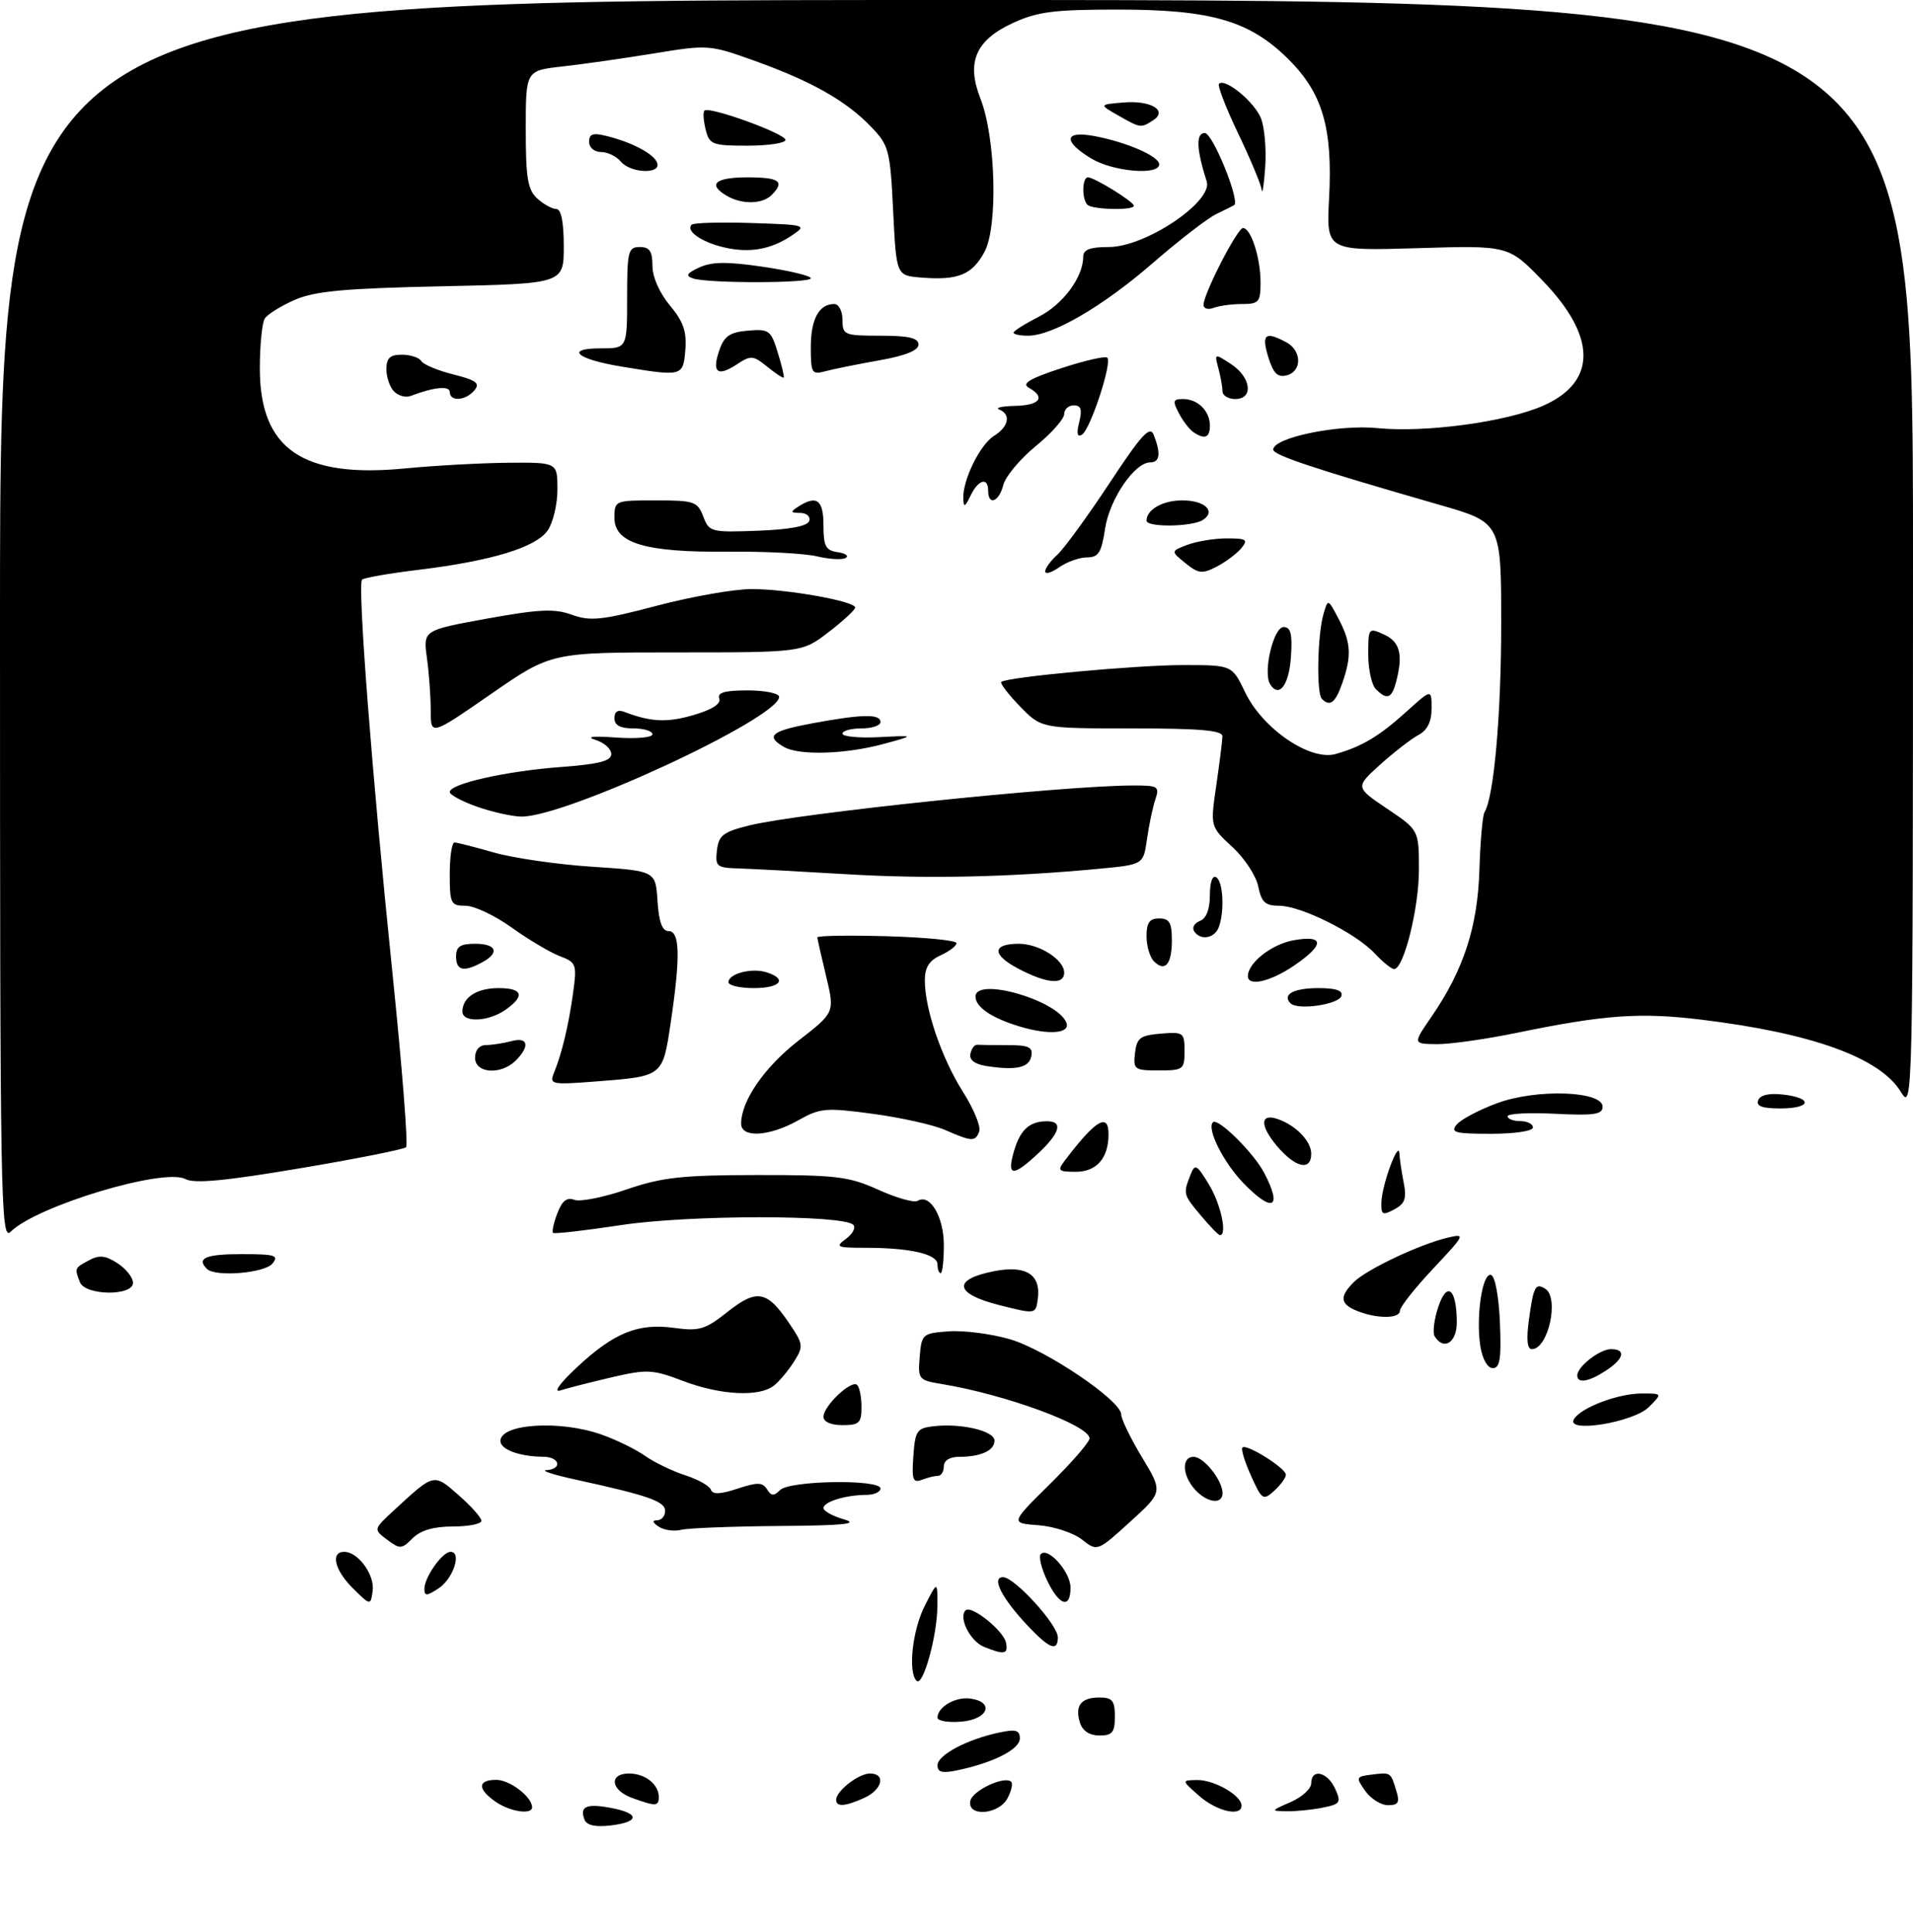 <?xml version="1.0" encoding="UTF-8" standalone="no"?>
<!DOCTYPE svg PUBLIC "-//W3C//DTD SVG 1.1//EN" "http://www.w3.org/Graphics/SVG/1.1/DTD/svg11.dtd" >
<svg xmlns="http://www.w3.org/2000/svg" xmlns:xlink="http://www.w3.org/1999/xlink" version="1.1" viewBox="0 0 302 305">
 <g >
 <path fill="currentColor"
d=" M 92.27 287.27 C 91.47 285.19 92.58 284.70 96.45 285.43 C 101.03 286.28 101.00 287.66 96.40 288.20 C 93.97 288.48 92.62 288.18 92.27 287.27 Z  M 78.22 284.44 C 75.34 282.43 75.39 281.00 78.35 281.00 C 80.48 281.00 84.00 283.69 84.00 285.33 C 84.00 286.56 80.47 286.02 78.22 284.44 Z  M 153.18 284.33 C 153.49 282.69 158.63 280.29 159.64 281.31 C 159.93 281.60 159.66 282.77 159.05 283.91 C 157.65 286.52 152.68 286.88 153.18 284.33 Z  M 189.31 283.53 C 186.50 281.06 186.50 281.06 189.03 281.03 C 191.71 281.00 196.00 283.48 196.00 285.06 C 196.00 286.87 192.09 285.98 189.31 283.53 Z  M 203.75 284.51 C 205.54 283.73 207.00 282.40 207.00 281.55 C 207.00 279.15 209.55 279.72 210.77 282.39 C 211.77 284.58 211.60 284.83 208.80 285.39 C 207.12 285.73 204.57 285.98 203.12 285.96 C 200.57 285.92 200.59 285.88 203.75 284.51 Z  M 99.75 283.84 C 96.40 282.61 96.09 280.00 99.30 280.00 C 101.84 280.00 104.00 281.70 104.00 283.70 C 104.00 285.20 103.52 285.21 99.75 283.84 Z  M 132.00 284.15 C 132.00 282.76 135.54 280.00 137.33 280.00 C 139.89 280.00 139.31 282.54 136.45 283.84 C 133.44 285.21 132.00 285.32 132.00 284.15 Z  M 215.53 282.75 C 214.01 280.59 214.05 280.49 216.56 280.17 C 219.58 279.80 219.53 279.77 220.44 282.75 C 221.00 284.57 220.75 285.00 219.12 285.00 C 218.02 285.00 216.40 283.99 215.53 282.75 Z  M 148.00 278.69 C 148.00 277.08 152.69 274.59 157.75 273.53 C 160.37 272.97 161.00 273.16 161.00 274.47 C 161.00 276.16 156.90 278.26 151.25 279.47 C 148.75 280.00 148.00 279.82 148.00 278.69 Z  M 170.50 272.01 C 169.64 269.31 170.64 268.00 173.56 268.00 C 175.60 268.00 176.00 268.49 176.00 271.00 C 176.00 273.51 175.60 274.00 173.57 274.00 C 172.02 274.00 170.91 273.28 170.50 272.01 Z  M 148.00 271.18 C 148.00 269.49 150.85 267.84 153.19 268.17 C 157.07 268.72 155.99 271.46 151.75 271.81 C 149.69 271.98 148.00 271.70 148.00 271.18 Z  M 144.70 265.37 C 143.31 263.98 144.04 257.35 146.00 253.50 C 148.00 249.58 148.00 249.58 147.98 253.54 C 147.97 258.23 145.71 266.37 144.70 265.37 Z  M 155.34 260.00 C 153.17 259.13 151.28 255.39 152.43 254.24 C 153.32 253.35 158.45 257.44 158.82 259.36 C 159.18 261.18 158.54 261.29 155.34 260.00 Z  M 162.32 256.75 C 158.16 252.35 156.44 249.00 158.35 249.00 C 160.16 249.00 167.00 256.52 167.00 258.50 C 167.00 260.80 165.68 260.31 162.32 256.75 Z  M 55.75 250.80 C 52.83 247.92 52.12 245.00 54.35 245.00 C 56.53 245.00 59.19 248.65 58.83 251.17 C 58.50 253.50 58.50 253.50 55.75 250.80 Z  M 165.30 249.51 C 164.39 247.59 163.94 245.72 164.31 245.35 C 165.47 244.20 169.00 248.19 169.00 250.65 C 169.00 254.07 167.22 253.52 165.30 249.51 Z  M 67.00 250.84 C 67.00 249.01 69.83 245.00 71.13 245.00 C 72.94 245.00 71.56 249.23 69.25 250.76 C 67.36 252.00 67.00 252.02 67.00 250.84 Z  M 61.11 243.08 C 58.94 241.45 58.94 241.45 62.22 238.42 C 68.58 232.55 68.45 232.58 72.41 236.06 C 74.38 237.79 76.00 239.61 76.00 240.10 C 76.00 240.60 73.97 241.00 71.50 241.00 C 68.45 241.00 66.40 241.60 65.14 242.86 C 63.41 244.59 63.13 244.61 61.11 243.08 Z  M 170.79 243.05 C 169.45 242.00 166.36 240.98 163.93 240.80 C 159.50 240.47 159.50 240.47 165.75 234.30 C 169.19 230.91 172.00 227.67 172.00 227.09 C 172.00 225.04 158.79 220.18 148.69 218.51 C 145.01 217.91 144.90 217.77 145.19 214.19 C 145.49 210.61 145.63 210.49 149.79 210.19 C 152.15 210.02 156.48 210.58 159.42 211.43 C 165.11 213.09 177.00 221.12 177.00 223.31 C 177.00 224.03 178.48 227.08 180.29 230.09 C 183.59 235.55 183.59 235.55 178.41 240.26 C 173.23 244.97 173.23 244.97 170.79 243.05 Z  M 104.00 241.03 C 102.99 240.36 102.91 240.03 103.75 240.02 C 104.44 240.01 105.00 239.34 105.00 238.54 C 105.00 237.03 102.34 236.10 90.88 233.60 C 87.37 232.83 85.29 232.16 86.25 232.10 C 88.84 231.95 88.38 230.00 85.75 229.99 C 82.03 229.96 79.00 228.85 79.00 227.50 C 79.00 224.77 88.39 224.17 94.94 226.48 C 97.25 227.29 100.34 228.80 101.82 229.84 C 103.29 230.88 106.16 232.26 108.19 232.92 C 110.21 233.57 112.03 234.60 112.23 235.20 C 112.49 235.97 113.73 235.92 116.42 235.03 C 119.57 233.99 120.38 234.00 121.08 235.12 C 121.75 236.21 122.17 236.23 123.16 235.24 C 124.67 233.73 139.00 233.51 139.00 235.00 C 139.00 235.55 137.99 236.01 136.75 236.01 C 133.47 236.03 130.00 237.10 130.00 238.09 C 130.00 238.56 131.46 239.37 133.25 239.88 C 135.70 240.59 133.19 240.85 123.00 240.92 C 115.58 240.98 108.60 241.25 107.50 241.53 C 106.40 241.80 104.83 241.58 104.00 241.03 Z  M 188.65 235.17 C 186.62 232.92 186.50 230.00 188.44 230.00 C 190.04 230.00 193.00 233.72 193.00 235.72 C 193.00 237.59 190.57 237.28 188.65 235.17 Z  M 197.50 233.00 C 196.50 230.79 195.89 228.78 196.14 228.53 C 196.78 227.89 203.00 231.79 203.00 232.83 C 203.00 233.30 202.17 234.44 201.16 235.36 C 199.41 236.94 199.22 236.82 197.50 233.00 Z  M 144.19 229.88 C 144.47 225.87 144.75 225.47 147.41 225.17 C 151.76 224.67 157.00 225.91 157.00 227.44 C 157.00 229.01 154.84 230.00 151.42 230.00 C 149.94 230.00 149.00 230.58 149.00 231.50 C 149.00 232.32 148.59 233.00 148.08 233.00 C 147.58 233.00 146.42 233.28 145.52 233.63 C 144.12 234.17 143.92 233.61 144.19 229.88 Z  M 130.00 223.67 C 130.00 221.96 134.44 217.77 135.32 218.66 C 135.70 219.03 136.00 220.61 136.00 222.17 C 136.00 224.65 135.63 225.00 133.00 225.00 C 131.18 225.00 130.00 224.48 130.00 223.67 Z  M 248.48 224.04 C 249.61 222.21 255.46 220.00 259.19 220.00 C 262.44 220.00 262.44 220.00 260.31 222.14 C 257.85 224.59 247.06 226.32 248.48 224.04 Z  M 91.00 215.94 C 96.89 210.42 100.71 208.86 106.39 209.64 C 110.40 210.19 111.32 209.92 114.85 207.12 C 119.47 203.46 121.08 203.75 124.53 208.83 C 126.83 212.21 126.87 212.55 125.36 214.95 C 124.48 216.35 123.06 218.06 122.19 218.75 C 119.88 220.59 113.75 220.28 107.82 218.02 C 103.01 216.19 102.16 216.15 96.56 217.45 C 93.23 218.23 89.60 219.15 88.50 219.51 C 87.30 219.90 88.30 218.47 91.00 215.94 Z  M 249.00 217.15 C 249.00 215.76 252.54 213.00 254.33 213.00 C 256.74 213.00 256.38 214.52 253.54 216.38 C 250.83 218.16 249.00 218.47 249.00 217.15 Z  M 233.71 212.61 C 232.96 207.95 234.01 200.84 235.39 201.29 C 236.03 201.50 236.62 204.70 236.79 208.83 C 237.03 214.48 236.79 216.00 235.67 216.00 C 234.84 216.00 234.04 214.60 233.71 212.61 Z  M 241.37 208.33 C 242.08 203.11 242.40 202.51 243.93 203.46 C 246.21 204.87 244.42 213.00 241.83 213.00 C 241.09 213.00 240.94 211.45 241.37 208.33 Z  M 226.49 210.98 C 226.14 210.42 226.39 208.34 227.05 206.36 C 228.43 202.18 229.96 203.43 229.98 208.75 C 230.00 211.96 227.92 213.29 226.49 210.98 Z  M 157.72 206.04 C 150.67 204.25 150.31 202.00 156.89 200.70 C 161.98 199.69 164.37 201.21 163.83 205.12 C 163.50 207.50 163.50 207.50 157.72 206.04 Z  M 214.25 206.97 C 211.55 205.88 211.42 204.72 213.73 202.41 C 215.72 200.42 224.07 196.47 228.50 195.41 C 231.41 194.72 231.33 194.87 226.25 200.29 C 223.36 203.36 221.00 206.36 221.00 206.94 C 221.00 208.21 217.38 208.23 214.25 206.97 Z  M 12.61 202.42 C 11.76 200.21 11.76 200.20 14.07 198.96 C 15.67 198.10 16.67 198.21 18.57 199.45 C 19.91 200.33 21.00 201.71 21.00 202.52 C 21.00 204.66 13.43 204.56 12.61 202.42 Z  M 32.67 200.33 C 30.97 198.64 32.47 198.00 38.12 198.00 C 43.45 198.00 44.08 198.19 43.00 199.50 C 41.74 201.01 33.97 201.64 32.67 200.33 Z  M 148.00 199.62 C 148.00 198.00 143.70 197.00 136.68 197.00 C 132.07 197.00 131.79 196.87 133.56 195.58 C 134.62 194.80 135.14 193.81 134.70 193.37 C 133.09 191.76 108.75 191.79 98.08 193.41 C 92.35 194.28 87.50 194.84 87.30 194.64 C 87.11 194.44 87.41 193.04 87.99 191.54 C 88.73 189.58 89.50 188.98 90.67 189.43 C 91.58 189.77 95.28 189.04 98.91 187.79 C 104.52 185.87 107.59 185.53 119.50 185.51 C 132.07 185.50 134.03 185.74 138.69 187.85 C 141.54 189.14 144.32 189.92 144.86 189.59 C 146.80 188.39 149.00 192.10 149.00 196.57 C 149.00 199.01 148.78 201.00 148.50 201.00 C 148.22 201.00 148.00 200.38 148.00 199.62 Z  M 0.00 98.07 C 0.00 0.00 0.00 0.00 151.00 0.00 C 302.00 0.00 302.00 0.00 302.00 87.75 C 301.99 174.36 301.97 175.46 300.09 172.39 C 296.80 166.99 286.07 163.11 268.57 160.98 C 258.89 159.81 253.35 160.20 239.50 163.05 C 234.55 164.07 228.82 164.88 226.77 164.85 C 223.04 164.80 223.04 164.80 225.99 160.51 C 231.05 153.16 233.28 146.32 233.55 137.32 C 233.69 132.82 234.05 128.73 234.35 128.24 C 235.84 125.84 236.99 112.88 236.99 98.50 C 236.99 82.50 236.99 82.50 227.24 79.70 C 207.44 74.00 201.00 71.86 201.00 70.98 C 201.00 69.09 211.28 66.97 217.45 67.59 C 224.98 68.35 237.83 66.61 243.62 64.05 C 252.13 60.29 252.09 53.14 243.51 44.29 C 238.14 38.74 238.14 38.74 223.76 39.18 C 209.38 39.61 209.38 39.61 209.82 31.29 C 210.40 20.24 208.80 14.75 203.47 9.42 C 197.34 3.29 191.26 1.51 176.50 1.51 C 166.37 1.51 163.78 1.84 159.89 3.64 C 154.01 6.35 152.52 9.83 154.78 15.57 C 157.20 21.73 157.57 35.75 155.42 39.77 C 153.47 43.39 151.24 44.30 145.40 43.82 C 141.50 43.50 141.50 43.50 141.00 33.31 C 140.53 23.69 140.33 22.95 137.53 20.03 C 133.61 15.94 128.11 12.82 119.21 9.63 C 112.01 7.05 111.81 7.03 103.21 8.44 C 98.42 9.22 91.91 10.15 88.75 10.50 C 83.00 11.14 83.00 11.14 83.00 20.42 C 83.00 28.13 83.31 29.97 84.83 31.35 C 85.83 32.26 87.18 33.00 87.83 33.00 C 88.59 33.00 89.00 35.06 89.00 38.89 C 89.00 44.79 89.00 44.79 69.75 45.20 C 54.34 45.53 49.71 45.96 46.54 47.34 C 44.35 48.30 42.22 49.62 41.80 50.29 C 41.38 50.95 41.02 54.47 41.02 58.10 C 40.99 70.88 47.74 75.54 64.00 73.95 C 68.67 73.50 75.99 73.10 80.25 73.06 C 88.00 73.00 88.00 73.00 88.00 77.28 C 88.00 79.63 87.30 82.55 86.45 83.76 C 84.59 86.43 77.58 88.56 66.09 89.96 C 61.47 90.52 57.45 91.22 57.16 91.51 C 56.41 92.26 58.71 122.14 61.94 153.50 C 63.47 168.35 64.45 180.78 64.11 181.12 C 63.78 181.45 56.23 182.96 47.35 184.45 C 35.54 186.44 30.68 186.90 29.27 186.15 C 25.89 184.33 5.74 190.41 1.69 194.46 C 0.10 196.04 0.00 190.08 0.00 98.07 Z  M 189.59 191.92 C 186.79 188.59 186.76 188.48 187.93 185.50 C 188.64 183.67 188.90 183.80 190.85 187.00 C 192.71 190.04 193.79 195.00 192.59 195.00 C 192.36 195.00 191.01 193.62 189.59 191.92 Z  M 218.08 189.79 C 218.17 186.98 220.82 179.86 220.92 182.12 C 220.97 183.02 221.27 185.11 221.61 186.78 C 222.09 189.21 221.79 190.04 220.11 190.94 C 218.24 191.94 218.01 191.80 218.08 189.79 Z  M 196.26 186.75 C 193.12 183.49 190.47 178.19 191.48 177.18 C 192.26 176.41 197.93 182.01 199.59 185.20 C 202.51 190.79 200.89 191.55 196.26 186.75 Z  M 160.05 181.82 C 161.04 178.39 162.49 177.04 165.25 177.02 C 167.87 176.99 167.37 178.85 163.89 182.10 C 159.90 185.83 158.92 185.76 160.05 181.82 Z  M 168.08 183.25 C 172.94 176.83 175.00 175.59 175.00 179.07 C 175.00 182.84 173.12 185.00 169.84 185.00 C 167.06 185.00 166.89 184.82 168.08 183.25 Z  M 201.58 180.92 C 198.83 177.65 198.93 175.68 201.78 176.70 C 204.62 177.70 207.00 180.19 207.00 182.15 C 207.00 184.94 204.49 184.37 201.58 180.92 Z  M 149.18 178.39 C 147.36 177.59 142.24 176.45 137.81 175.85 C 130.34 174.85 129.48 174.92 125.99 176.89 C 121.44 179.44 117.00 179.70 117.00 177.40 C 117.00 173.80 120.69 168.46 126.07 164.28 C 131.78 159.85 131.78 159.85 130.43 154.17 C 129.68 151.05 129.05 148.28 129.03 148.00 C 129.01 147.72 133.95 147.64 140.00 147.81 C 146.05 147.98 151.00 148.47 151.00 148.90 C 151.00 149.33 149.88 150.19 148.50 150.82 C 146.69 151.64 146.00 152.74 146.00 154.80 C 146.00 159.31 148.66 167.08 152.02 172.38 C 153.72 175.06 154.88 177.87 154.59 178.63 C 153.96 180.28 153.46 180.26 149.18 178.39 Z  M 229.97 177.54 C 230.64 176.73 233.50 175.22 236.34 174.17 C 242.55 171.87 253.00 172.22 253.00 174.73 C 253.00 175.95 251.64 176.15 245.50 175.84 C 241.38 175.63 238.00 175.81 238.00 176.23 C 238.00 176.65 238.90 177.00 240.00 177.00 C 241.10 177.00 242.00 177.45 242.00 178.00 C 242.00 178.57 239.13 179.00 235.38 179.00 C 229.68 179.00 228.92 178.80 229.97 177.54 Z  M 277.56 173.70 C 277.88 172.87 279.29 172.55 281.53 172.81 C 286.29 173.37 285.92 175.00 281.03 175.00 C 278.19 175.00 277.20 174.63 277.56 173.70 Z  M 87.44 169.41 C 88.71 166.30 89.78 161.81 90.47 156.75 C 91.09 152.23 90.99 151.95 88.36 150.95 C 86.84 150.37 83.43 148.34 80.79 146.45 C 78.15 144.55 74.87 143.00 73.50 143.00 C 71.17 143.00 71.00 142.67 71.00 138.00 C 71.00 135.25 71.34 133.01 71.75 133.01 C 72.16 133.02 74.97 133.73 78.00 134.60 C 81.03 135.47 88.00 136.48 93.50 136.84 C 103.50 137.50 103.50 137.50 103.80 142.25 C 104.02 145.58 104.54 147.00 105.55 147.00 C 107.34 147.00 107.43 151.04 105.89 161.40 C 104.61 170.00 104.72 169.91 94.08 170.74 C 87.07 171.28 86.71 171.21 87.44 169.41 Z  M 75.00 167.00 C 75.00 165.77 75.67 164.99 76.75 164.99 C 77.71 164.98 79.51 164.70 80.75 164.37 C 83.38 163.67 83.70 165.15 81.43 167.43 C 79.10 169.76 75.00 169.49 75.00 167.00 Z  M 155.69 168.30 C 153.87 168.01 152.99 167.33 153.19 166.38 C 153.36 165.56 153.84 164.92 154.25 164.95 C 154.66 164.98 156.83 165.00 159.07 165.00 C 162.41 165.00 163.09 165.32 162.81 166.75 C 162.46 168.58 160.40 169.03 155.69 168.30 Z  M 179.18 166.25 C 179.46 163.86 179.99 163.46 183.25 163.19 C 186.83 162.89 187.00 163.01 187.00 165.94 C 187.00 168.85 186.80 169.00 182.93 169.00 C 179.09 169.00 178.88 168.85 179.18 166.25 Z  M 160.94 162.05 C 156.54 160.72 154.00 158.99 154.00 157.34 C 154.00 154.17 166.98 157.91 168.35 161.46 C 169.01 163.18 165.55 163.45 160.94 162.05 Z  M 73.00 159.70 C 73.00 157.47 75.27 156.00 78.70 156.00 C 82.54 156.00 82.92 157.24 79.78 159.44 C 77.08 161.33 73.00 161.49 73.00 159.70 Z  M 203.74 158.41 C 202.35 157.02 204.22 156.00 208.14 156.00 C 210.91 156.00 212.04 156.39 211.76 157.25 C 211.31 158.60 204.87 159.53 203.74 158.41 Z  M 115.00 155.07 C 115.00 153.72 118.67 152.76 121.00 153.50 C 124.37 154.57 123.23 156.00 119.00 156.00 C 116.80 156.00 115.00 155.58 115.00 155.07 Z  M 160.72 152.91 C 156.56 150.72 156.61 149.00 160.84 149.00 C 164.05 149.00 168.00 151.51 168.00 153.56 C 168.00 155.54 165.23 155.29 160.72 152.91 Z  M 197.00 154.11 C 197.00 152.01 200.78 149.05 204.25 148.44 C 209.13 147.58 209.13 149.16 204.27 152.46 C 200.55 154.99 197.00 155.80 197.00 154.11 Z  M 72.00 151.00 C 72.00 149.44 72.67 149.00 75.00 149.00 C 78.41 149.00 78.93 150.43 76.07 151.96 C 73.18 153.51 72.00 153.23 72.00 151.00 Z  M 182.16 151.76 C 181.52 151.12 181.00 149.34 181.00 147.80 C 181.00 145.67 181.48 145.00 183.00 145.00 C 184.61 145.00 185.00 145.67 185.00 148.44 C 185.00 152.26 183.92 153.52 182.16 151.76 Z  M 217.00 150.50 C 213.98 147.29 205.37 143.00 201.93 143.00 C 199.75 143.00 199.14 142.44 198.64 139.97 C 198.31 138.30 196.47 135.48 194.55 133.72 C 191.06 130.50 191.06 130.50 192.01 124.00 C 192.53 120.42 192.97 116.94 192.98 116.25 C 193.00 115.31 189.48 115.00 178.70 115.00 C 164.39 115.00 164.39 115.00 161.01 111.51 C 159.16 109.60 157.83 107.86 158.07 107.66 C 158.96 106.89 179.36 105.00 186.79 105.00 C 194.50 105.00 194.50 105.00 196.54 109.25 C 199.31 115.06 206.84 120.19 210.87 119.04 C 215.08 117.83 217.73 116.24 222.09 112.30 C 226.00 108.77 226.00 108.77 226.00 111.85 C 226.00 113.95 225.34 115.29 223.91 116.05 C 222.76 116.66 220.05 118.77 217.88 120.72 C 213.95 124.28 213.95 124.28 218.97 127.67 C 224.00 131.05 224.00 131.05 224.00 137.35 C 224.00 143.40 221.60 153.00 220.08 153.00 C 219.68 153.00 218.29 151.88 217.00 150.50 Z  M 188.50 146.99 C 188.15 146.44 188.58 145.72 189.44 145.39 C 190.44 145.00 191.00 143.54 191.00 141.33 C 191.00 139.29 191.41 138.13 192.00 138.50 C 193.11 139.18 193.34 143.95 192.39 146.42 C 191.71 148.19 189.44 148.53 188.50 146.99 Z  M 133.50 138.01 C 126.35 137.58 118.78 137.18 116.68 137.11 C 113.13 137.01 112.89 136.81 113.18 134.25 C 113.46 131.88 114.16 131.34 118.28 130.32 C 126.14 128.38 167.76 124.04 178.82 124.01 C 182.85 124.00 183.09 124.15 182.38 126.25 C 181.97 127.49 181.38 130.30 181.07 132.50 C 180.50 136.50 180.50 136.50 173.50 137.16 C 159.34 138.50 146.18 138.78 133.50 138.01 Z  M 75.25 127.34 C 72.91 126.51 71.00 125.47 71.00 125.04 C 71.00 123.74 79.90 121.74 88.50 121.10 C 94.56 120.64 96.50 120.15 96.50 119.05 C 96.50 118.24 95.38 117.24 94.00 116.81 C 92.41 116.32 93.60 116.18 97.25 116.44 C 100.41 116.67 103.00 116.44 103.00 115.93 C 103.00 115.42 101.65 115.00 100.00 115.00 C 97.91 115.00 97.00 114.51 97.00 113.39 C 97.00 112.33 97.54 111.99 98.59 112.40 C 102.76 114.00 105.36 114.11 109.52 112.88 C 112.43 112.03 113.87 111.10 113.55 110.28 C 113.20 109.35 114.41 109.00 118.03 109.00 C 120.76 109.00 123.00 109.46 123.00 110.02 C 123.00 113.37 89.04 129.12 82.24 128.92 C 80.73 128.88 77.59 128.17 75.25 127.34 Z  M 123.75 117.92 C 120.78 116.19 121.76 115.39 128.37 114.17 C 136.16 112.74 139.00 112.69 139.00 114.00 C 139.00 114.55 137.65 115.00 136.00 115.00 C 134.35 115.00 133.00 115.37 133.00 115.83 C 133.00 116.29 135.59 116.54 138.75 116.38 C 144.50 116.09 144.50 116.09 139.50 117.45 C 133.46 119.09 126.14 119.31 123.75 117.92 Z  M 68.00 112.22 C 68.00 110.05 67.73 106.30 67.40 103.89 C 66.80 99.50 66.80 99.50 76.86 97.67 C 85.16 96.17 87.52 96.06 90.29 97.06 C 93.20 98.11 95.01 97.92 103.66 95.64 C 109.16 94.19 115.91 93.00 118.66 93.00 C 124.25 93.00 135.00 94.92 135.00 95.92 C 135.00 96.28 133.12 98.02 130.82 99.79 C 126.64 103.00 126.64 103.00 106.82 103.00 C 87.00 103.00 87.00 103.00 77.50 109.58 C 68.00 116.15 68.00 116.15 68.00 112.22 Z  M 208.67 110.33 C 207.81 109.48 207.98 100.26 208.92 97.00 C 209.64 94.50 209.64 94.50 211.32 97.70 C 213.28 101.44 213.41 103.54 211.90 107.85 C 210.82 110.97 209.96 111.63 208.67 110.33 Z  M 217.20 108.80 C 216.54 108.14 216.00 105.67 216.00 103.32 C 216.00 99.12 216.05 99.06 218.50 100.18 C 221.04 101.34 221.54 103.38 220.37 107.75 C 219.69 110.29 218.94 110.54 217.20 108.80 Z  M 200.51 108.02 C 199.35 106.14 201.04 99.00 202.64 99.00 C 203.77 99.00 204.04 100.09 203.80 103.67 C 203.51 108.17 201.91 110.28 200.51 108.02 Z  M 165.00 90.21 C 165.00 89.72 165.87 88.53 166.93 87.57 C 167.98 86.61 171.68 81.54 175.13 76.31 C 180.19 68.63 181.54 67.15 182.13 68.65 C 183.29 71.59 183.11 73.00 181.59 73.00 C 179.11 73.00 175.15 78.82 174.45 83.50 C 173.89 87.24 173.41 88.00 171.61 88.00 C 170.42 88.00 168.44 88.70 167.22 89.56 C 166.00 90.41 165.00 90.71 165.00 90.21 Z  M 187.14 88.91 C 184.81 87.02 184.81 87.02 187.47 86.01 C 188.93 85.46 191.73 85.00 193.69 85.00 C 196.80 85.00 197.08 85.19 195.95 86.57 C 195.23 87.43 193.48 88.73 192.06 89.47 C 189.79 90.64 189.19 90.57 187.14 88.91 Z  M 129.00 87.84 C 127.08 87.37 120.78 87.04 115.00 87.10 C 101.88 87.23 97.00 85.78 97.00 81.76 C 97.00 79.03 97.07 79.00 103.52 79.00 C 109.59 79.00 110.12 79.18 111.02 81.54 C 111.95 84.00 112.24 84.07 119.66 83.79 C 124.70 83.60 127.48 83.07 127.75 82.25 C 127.98 81.56 127.35 80.99 126.33 80.98 C 124.78 80.97 124.73 80.82 126.00 80.00 C 128.92 78.11 130.00 78.90 130.00 82.93 C 130.00 86.24 130.35 86.91 132.25 87.18 C 133.49 87.36 134.05 87.77 133.50 88.09 C 132.95 88.41 130.93 88.30 129.00 87.84 Z  M 181.00 82.20 C 181.00 80.45 183.56 79.00 186.64 79.00 C 190.22 79.00 192.03 80.73 189.88 82.10 C 188.15 83.19 181.00 83.28 181.00 82.20 Z  M 152.07 78.72 C 151.96 75.80 154.70 70.20 156.93 68.81 C 159.25 67.36 159.64 65.42 157.75 64.66 C 157.06 64.38 158.19 64.12 160.25 64.08 C 164.16 64.00 165.12 62.73 162.42 61.22 C 161.24 60.55 162.52 59.78 167.55 58.13 C 171.24 56.92 174.51 56.17 174.81 56.48 C 175.60 57.26 172.13 67.80 170.81 68.62 C 170.06 69.08 169.92 68.46 170.37 66.65 C 170.87 64.65 170.66 64.00 169.52 64.00 C 168.68 64.00 168.00 64.62 168.00 65.38 C 168.00 66.14 165.98 68.42 163.50 70.44 C 161.03 72.47 158.73 75.23 158.39 76.56 C 157.73 79.23 156.00 79.90 156.00 77.50 C 156.00 75.27 154.46 75.69 153.22 78.25 C 152.34 80.08 152.12 80.17 152.07 78.72 Z  M 188.40 68.23 C 187.79 67.83 186.77 66.49 186.11 65.25 C 185.09 63.30 185.18 63.00 186.76 63.00 C 189.10 63.00 191.00 64.88 191.00 67.20 C 191.00 69.11 190.19 69.43 188.40 68.23 Z  M 62.22 61.82 C 61.55 61.15 61.00 59.56 61.00 58.30 C 61.00 56.53 61.56 56.00 63.44 56.00 C 64.78 56.00 66.16 56.45 66.50 57.00 C 66.84 57.55 69.13 58.51 71.58 59.12 C 75.20 60.03 75.82 60.51 74.90 61.62 C 73.53 63.27 71.00 63.45 71.00 61.89 C 71.00 60.86 68.46 61.12 64.81 62.52 C 64.06 62.81 62.89 62.49 62.22 61.82 Z  M 192.99 61.75 C 192.98 61.06 192.69 59.43 192.34 58.13 C 191.71 55.78 191.72 55.77 194.35 57.49 C 197.53 59.57 197.93 63.00 195.00 63.00 C 193.90 63.00 192.99 62.44 192.99 61.75 Z  M 121.11 57.89 C 118.88 56.09 118.55 56.06 116.27 57.56 C 113.23 59.55 112.34 58.78 113.58 55.23 C 114.34 53.05 115.25 52.44 118.09 52.20 C 121.40 51.92 121.71 52.14 122.78 55.65 C 123.42 57.71 123.84 59.49 123.72 59.61 C 123.60 59.73 122.42 58.96 121.11 57.89 Z  M 200.22 56.37 C 199.11 52.76 199.73 52.25 203.07 54.04 C 205.53 55.36 205.57 58.62 203.13 59.26 C 201.69 59.63 201.02 58.96 200.22 56.37 Z  M 98.03 57.86 C 91.01 56.70 89.10 55.00 94.80 55.00 C 99.00 55.00 99.00 55.00 99.00 47.00 C 99.00 39.67 99.17 39.00 101.00 39.00 C 102.55 39.00 103.00 39.67 103.00 41.97 C 103.00 43.74 104.11 46.25 105.75 48.22 C 107.88 50.76 108.43 52.34 108.19 55.25 C 107.84 59.45 107.76 59.47 98.03 57.86 Z  M 128.00 54.82 C 128.00 50.38 129.29 48.00 131.70 48.00 C 132.42 48.00 133.00 49.12 133.00 50.50 C 133.00 52.89 133.27 53.00 139.00 53.00 C 143.47 53.00 145.00 53.36 145.00 54.40 C 145.00 55.33 142.91 56.17 138.75 56.90 C 135.31 57.51 131.49 58.29 130.25 58.62 C 128.16 59.19 128.00 58.91 128.00 54.82 Z  M 160.00 52.52 C 160.00 52.26 161.79 51.13 163.98 50.01 C 167.82 48.05 171.00 43.76 171.00 40.55 C 171.00 39.40 172.06 39.00 175.05 39.00 C 180.82 39.00 191.51 31.83 190.50 28.65 C 188.86 23.52 188.77 21.00 190.20 21.00 C 191.44 21.00 195.81 31.76 194.83 32.39 C 194.65 32.50 193.38 33.14 192.00 33.80 C 190.62 34.47 186.12 37.94 182.00 41.52 C 174.11 48.37 166.17 53.00 162.30 53.00 C 161.04 53.00 160.00 52.78 160.00 52.52 Z  M 190.00 48.13 C 190.00 46.39 195.34 36.00 196.23 36.00 C 197.48 36.00 199.00 40.71 199.00 44.57 C 199.00 47.69 198.74 48.00 196.08 48.00 C 194.48 48.00 192.45 48.27 191.58 48.61 C 190.71 48.94 190.00 48.73 190.00 48.13 Z  M 109.37 43.95 C 108.18 43.54 108.42 43.13 110.43 42.21 C 112.42 41.31 114.84 41.29 120.53 42.13 C 124.64 42.74 128.00 43.55 128.00 43.93 C 128.00 44.74 111.66 44.76 109.37 43.95 Z  M 114.16 39.02 C 110.67 38.18 108.23 36.44 109.19 35.48 C 109.50 35.17 113.74 35.05 118.62 35.21 C 127.30 35.49 127.44 35.54 125.00 37.18 C 121.67 39.42 118.22 40.01 114.16 39.02 Z  M 171.67 32.33 C 170.76 31.42 170.82 28.00 171.75 28.00 C 172.78 28.01 179.00 31.85 179.00 32.49 C 179.00 33.25 172.44 33.11 171.67 32.33 Z  M 114.75 30.92 C 111.64 29.11 112.88 28.00 118.00 28.00 C 123.08 28.00 123.95 28.65 121.80 30.80 C 120.35 32.25 117.13 32.31 114.75 30.92 Z  M 199.18 29.97 C 199.08 29.13 197.41 25.13 195.47 21.08 C 193.53 17.03 192.17 13.50 192.44 13.23 C 193.41 12.26 198.11 16.15 199.09 18.74 C 199.64 20.19 199.93 23.65 199.73 26.44 C 199.53 29.22 199.29 30.81 199.18 29.97 Z  M 98.00 25.50 C 97.32 24.68 95.91 24.00 94.88 24.00 C 93.82 24.00 93.00 23.30 93.00 22.39 C 93.00 21.14 93.61 20.93 95.75 21.47 C 99.83 22.48 103.30 24.33 103.76 25.75 C 104.34 27.55 99.52 27.34 98.00 25.50 Z  M 172.25 25.01 C 167.76 22.28 168.00 20.59 172.75 21.48 C 177.87 22.44 183.00 24.68 183.00 25.95 C 183.00 27.74 175.67 27.10 172.25 25.01 Z  M 111.40 20.45 C 111.05 19.05 110.96 17.71 111.21 17.46 C 111.93 16.73 124.00 21.10 124.00 22.09 C 124.00 22.59 121.31 23.00 118.02 23.00 C 112.44 23.00 111.99 22.83 111.40 20.45 Z  M 176.50 18.21 C 173.50 16.50 173.50 16.50 177.38 16.18 C 181.75 15.82 184.44 17.48 181.99 19.03 C 180.08 20.24 180.05 20.23 176.50 18.21 Z "/>
</g>
</svg>